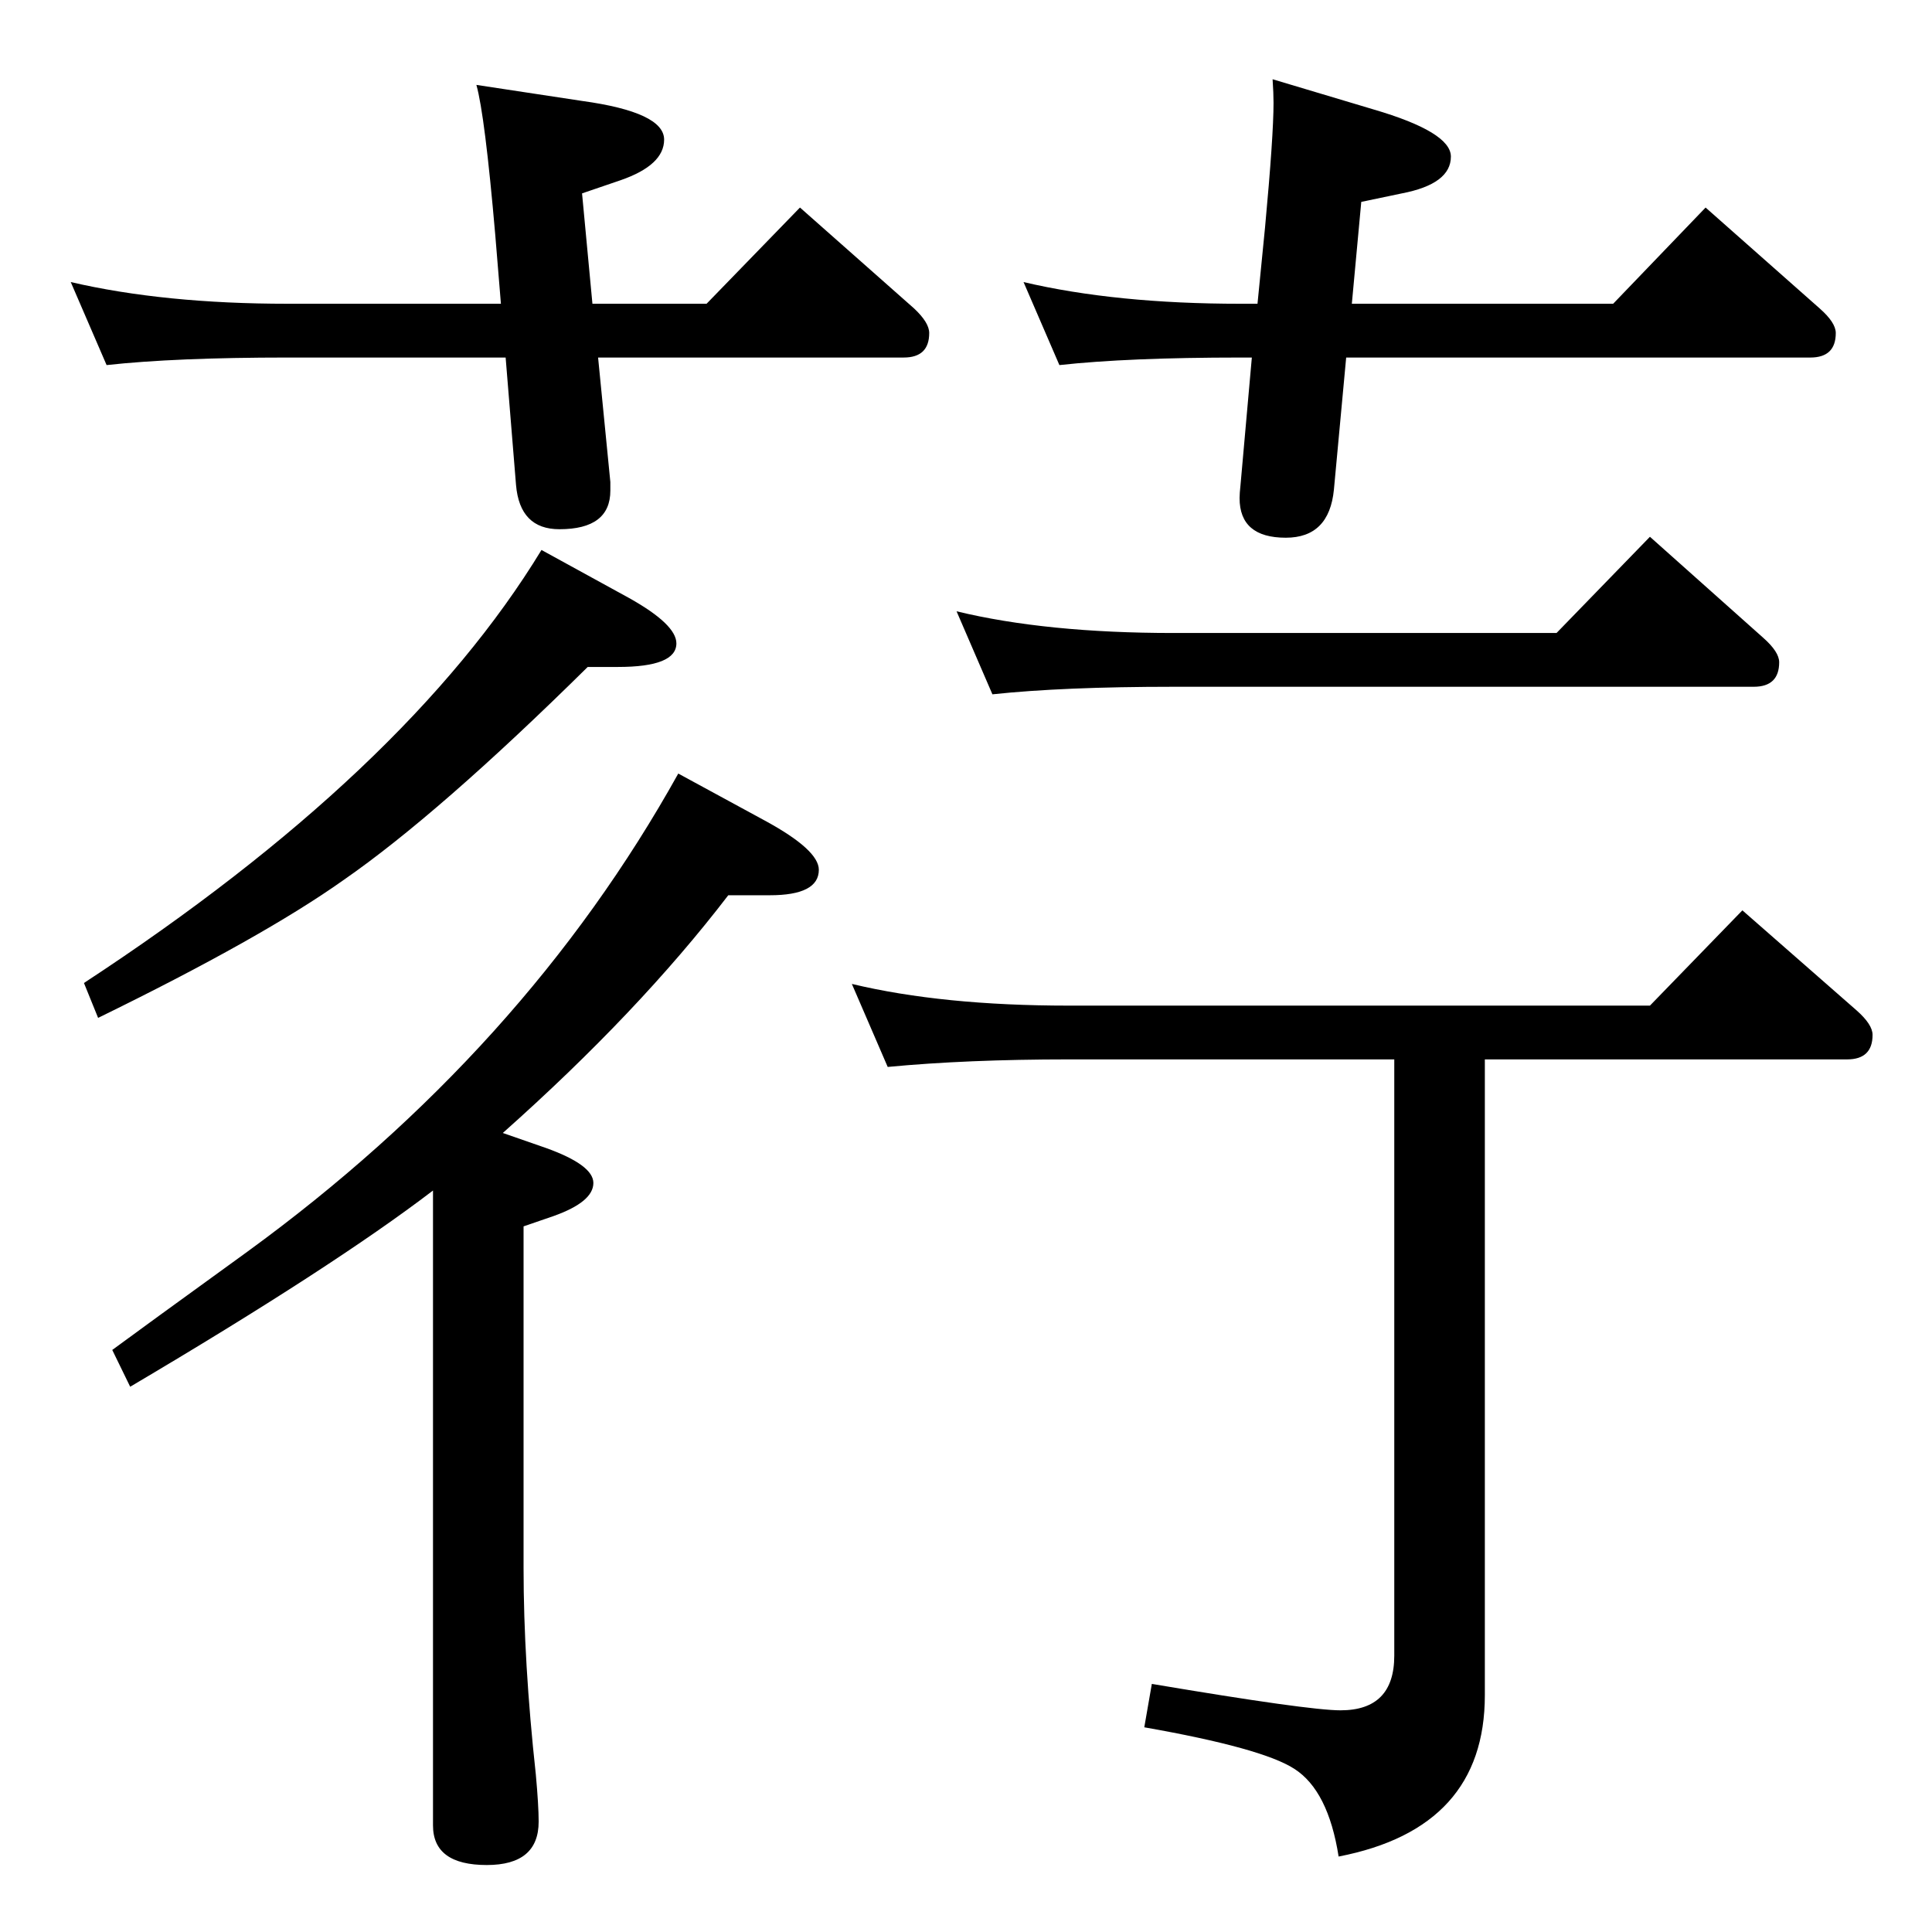 <?xml version="1.0" standalone="no"?>
<!DOCTYPE svg PUBLIC "-//W3C//DTD SVG 1.1//EN" "http://www.w3.org/Graphics/SVG/1.1/DTD/svg11.dtd" >
<svg xmlns="http://www.w3.org/2000/svg" xmlns:xlink="http://www.w3.org/1999/xlink" version="1.1" viewBox="0 -410 2048 2048">
  <g transform="matrix(1 0 0 -1 0 1638)">
   <path fill="currentColor"
d="M533 847l46 -16q50 -18 50 -37q0 -20 -42 -35l-32 -11v-362q0 -100 13 -219q3 -33 3 -50q0 -46 -55 -46q-57 0 -57 42v673q-106 -81 -321 -208l-19 39q27 20 143 104q294 214 457 507l92 -50q57 -31 57 -52q0 -27 -52 -27h-44q-95 -124 -239 -252zM1478 925h-345
q-108 0 -192 -8l-38 88q96 -23 230 -23h616l98 101l121 -106q17 -15 17 -26q0 -26 -27 -26h-384v-674q0 -141 -155 -171q-11 70 -47 93q-34 22 -159 44l8 46q166 -28 200 -28q57 0 57 58v632zM1427 1669l-13 -140q-5 -51 -51 -51q-49 0 -49 42q0 5 1 14l12 135h-12
q-119 0 -192 -8l-38 88q98 -23 230 -23h18l8 81q9 97 9 132q0 10 -1 25l107 -32q82 -24 82 -50q0 -29 -52 -39l-43 -9l-10 -108h277l98 102l121 -107q17 -15 17 -26q0 -26 -27 -26h-492zM634 1669l13 -132v-9q0 -41 -54 -41q-42 0 -46 47l-11 135h-231q-119 0 -192 -8
l-38 88q99 -23 230 -23h226l-6 73q-11 127 -20 159l112 -17q87 -12 87 -41q0 -27 -46 -43l-41 -14l11 -117h121l99 102l121 -107q16 -15 16 -26q0 -26 -27 -26h-324zM1650 1377l99 102l120 -107q17 -15 17 -26q0 -26 -27 -26h-615q-117 0 -192 -8l-38 88q95 -23 230 -23h406
zM574 1465l93 -51q50 -28 50 -48q0 -25 -62 -25h-32q-158 -156 -259 -226q-86 -61 -260 -146l-15 37q342 224 485 459z" />
  </g>

</svg>

